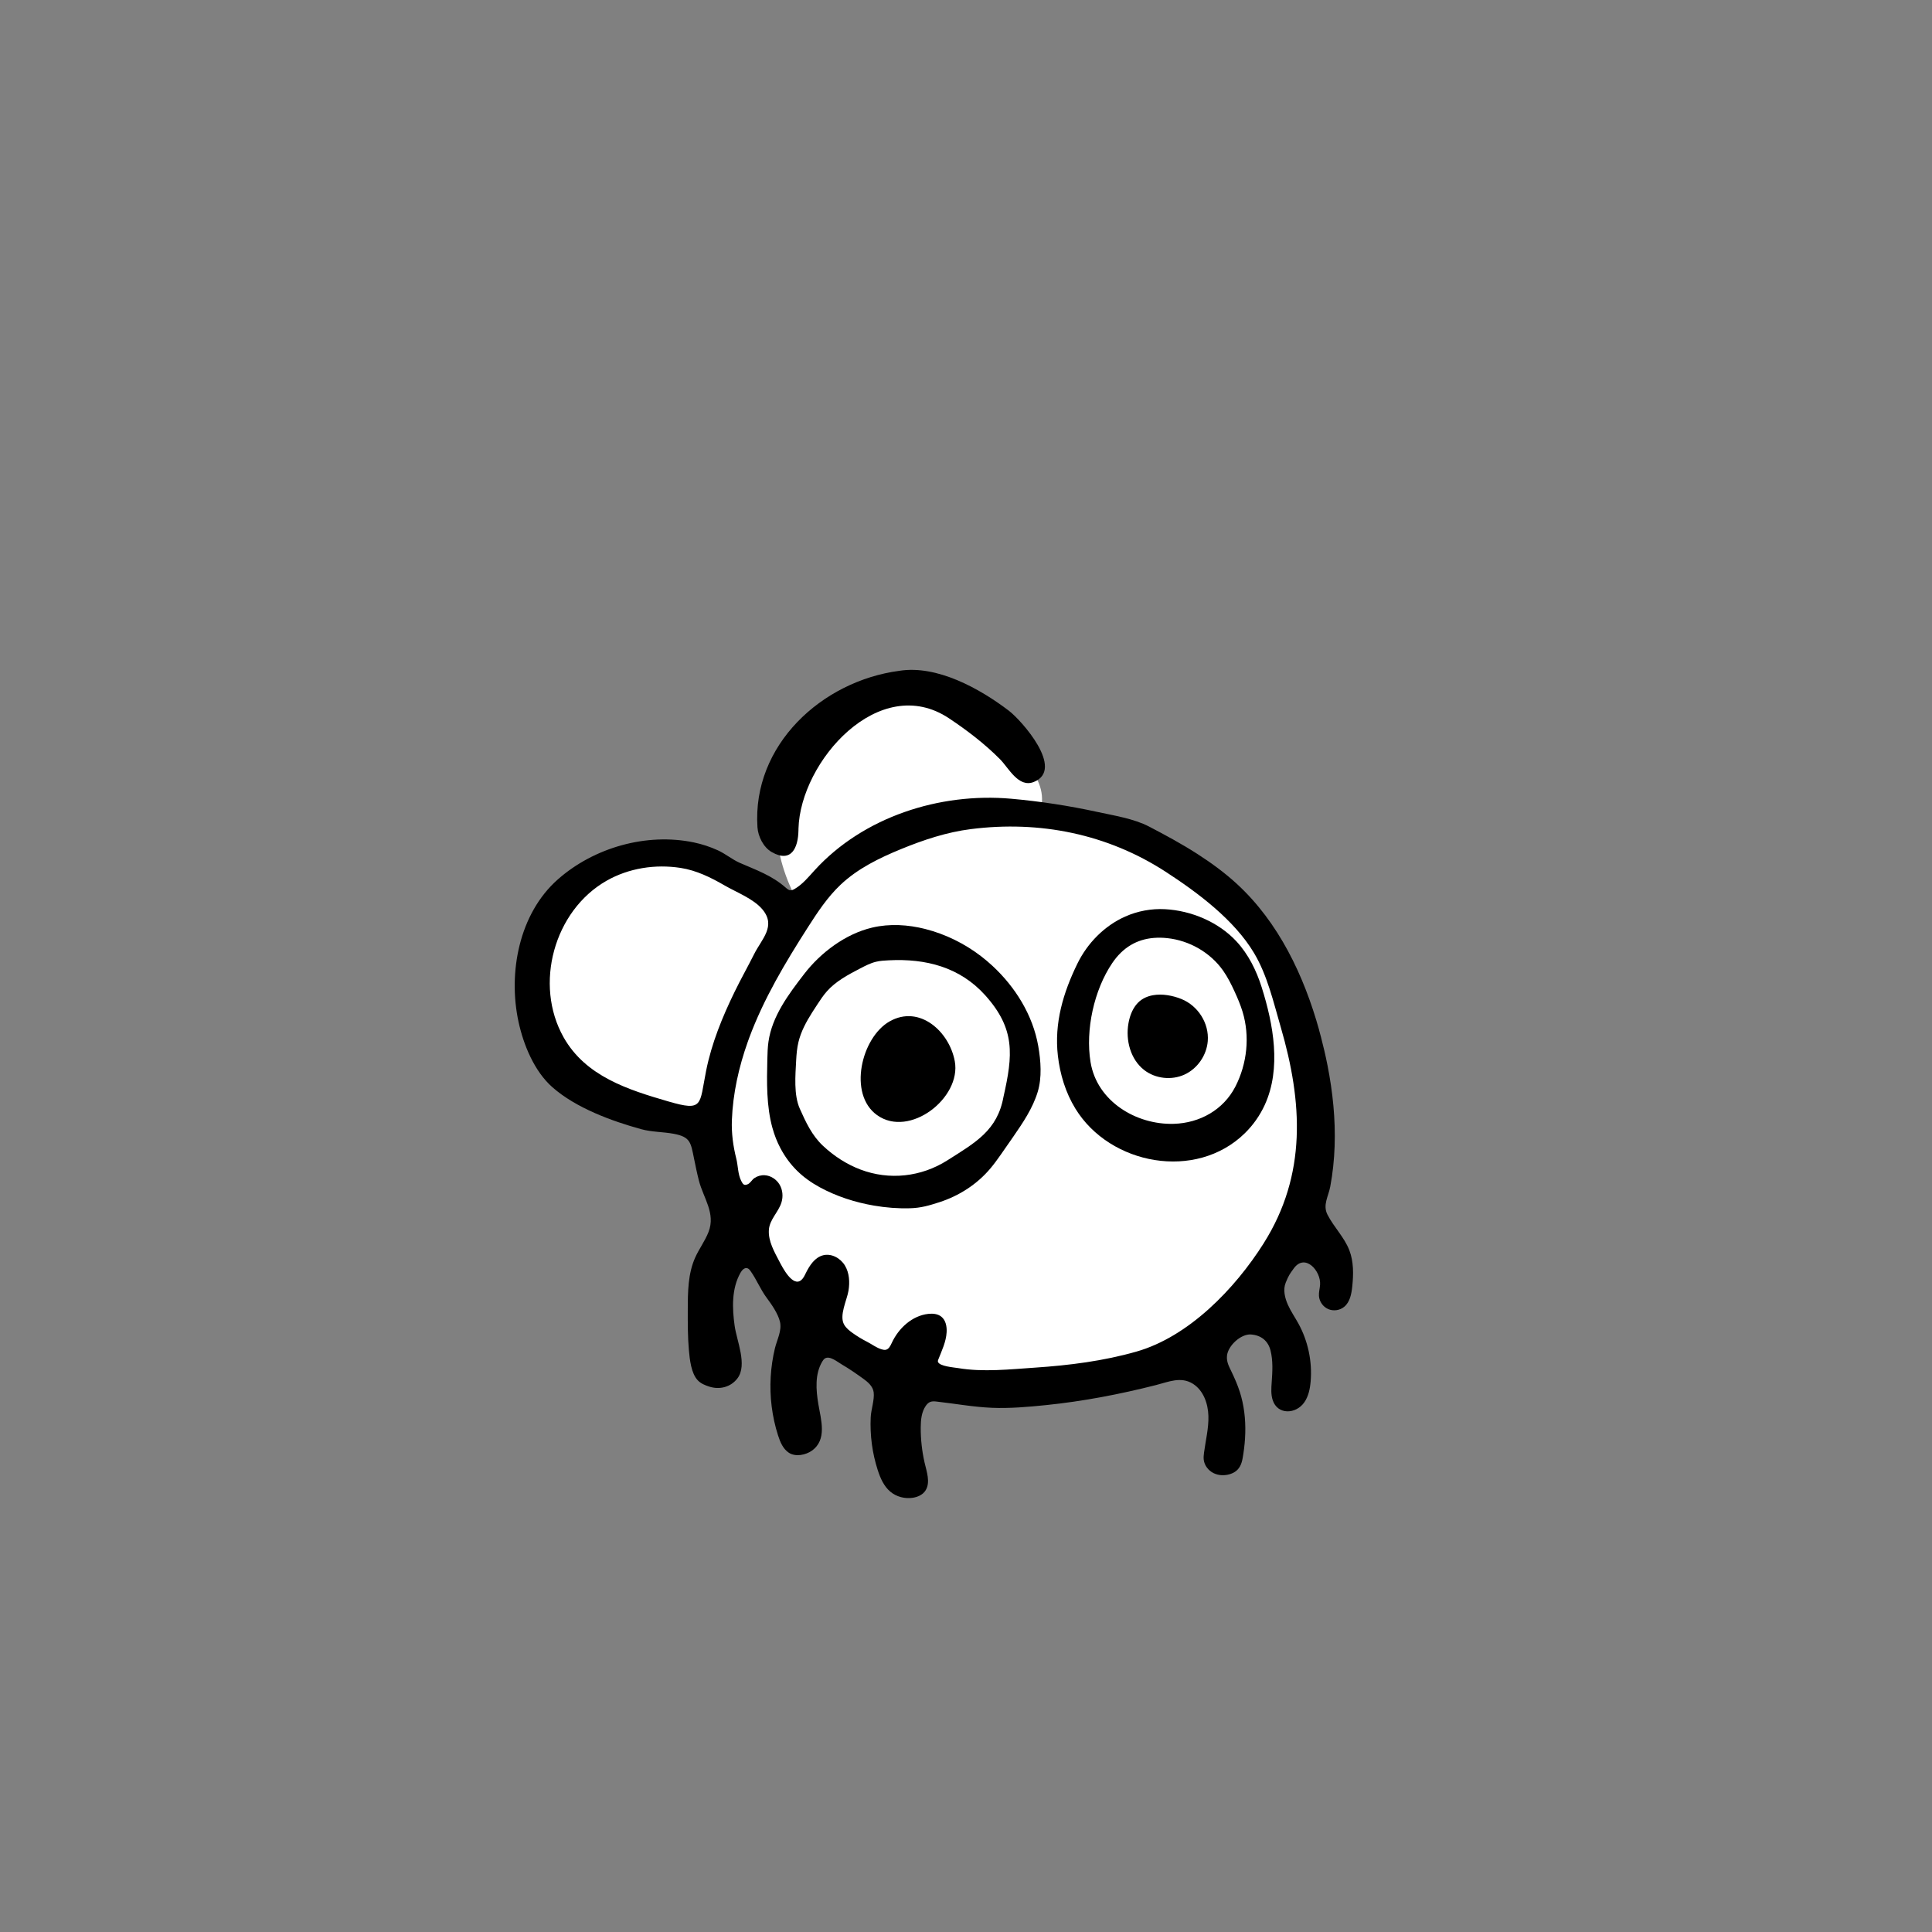 <?xml version="1.0" encoding="UTF-8"?><svg id="Layer_1" xmlns="http://www.w3.org/2000/svg" viewBox="0 0 1200 1200"><rect x="0" y="0" width="1200" height="1200" fill="#808080" stroke="none"/><defs><style>.cls-1,.cls-2{stroke-width:0px;}.cls-2{fill:#fff;}</style></defs><path class="cls-2" d="m809.84,711.83c-.03-15.38-.14-30.75-.32-46.13-.19-16.57-1.72-32.24-9.25-47.24-3.09-6.16-7.04-11.83-10.66-17.69-3.54-5.73-6.53-11.71-9.55-17.72-7.15-14.21-15.89-26.1-28.74-35.66-11.16-8.31-24.09-14.24-36.73-19.91-13.7-6.16-27.69-11.8-42.19-15.79-8.84-2.43-17.93-4.29-27.13-5.43,9-22.33-14.9-40.36-31.07-52.28-15.53-11.46-33.67-19.53-53.1-20.72-19.81-1.21-39.14,6.94-53.63,20.15-15.16,13.83-23.05,33.4-24.79,53.54-1.46,16.88,3.04,33.44,10.38,48.52-2.42,2.3-4.74,4.7-6.97,7.2-.36-.89-.76-1.77-1.24-2.63-4.14-7.52-11.16-11.15-18.96-13.88-11.67-4.07-23.7-7.14-35.87-9.29-12.3-2.17-25.23-4.29-37.76-3.23-15.12,1.28-28.74,6.1-40.16,16.32-9.49,8.5-16.34,20.81-19.39,33.12-7.01,28.26,4.19,56.3,22.72,77.53,1.61,1.85,3.66,3.22,5.93,4.14,1.53,3.07,3.37,5.93,5.64,8.43,8.65,9.57,23.21,12.52,35.16,15.92,6.44,1.83,13.54,4.31,20.3,3.82,7.78-.57,14.33-4.16,18.69-9.93.06.7.13,1.4.18,2.11.47,6.57,1.02,13.07,1.92,19.6,1.6,11.59,4.63,22.8,9.03,33.64,9.74,24,24.42,45.58,43.34,63.33,4.74,4.45,9.67,8.6,14.74,12.52-.08.27-.15.53-.21.8-2.43,10.69,3.24,19.76,13.27,23.37,2.81,1.01,5.64,1.93,8.5,2.77,27.15,8.77,54.84,16.64,83.53,17.55,16.16.51,32.33-1.82,47.93-5.99,14.45-3.87,28.57-8.74,43.16-12.07,13.97-3.19,28.08-6.56,40.48-14.06,12.58-7.61,22.93-18.2,32.41-29.29,10.25-11.98,20.09-24.09,25.5-39.09,5.3-14.71,4.91-30.96,4.88-46.37Z"/><path class="cls-1" d="m819.4,639.98c-9.46-34.02-25.2-67.11-51.14-90.97-7.55-6.95-15.87-13.02-24.5-18.58-9.67-6.23-19.85-11.71-30.01-17.02-9.5-4.96-21.82-6.85-32.32-9.14-17.51-3.82-35.58-6.59-53.42-8.17-44.34-3.92-91.76,11.24-122.06,44.47-3.8,4.17-7.45,8.67-12.31,11.52-.85.5-1.81.96-2.79.86-1.09-.12-1.98-.9-2.81-1.62-8.75-7.68-18.2-10.87-28.57-15.41-4.65-2.03-8.79-5.57-13.54-7.75-4.77-2.19-9.79-3.84-14.93-4.92-29.44-6.14-62.11,3.16-84.56,23-24.09,21.3-30.94,57.95-24.39,88.35,3.1,14.39,9.83,30.81,21.07,40.7,14.62,12.87,36.77,21.01,55.25,26.08,6.51,1.78,13.44,1.59,20.06,2.83,10.44,1.95,10.61,5.4,12.65,15.41.93,4.54,1.85,9.09,3,13.59,2.79,10.93,10.54,20.36,5.99,32.01-2.17,5.58-5.86,10.45-8.3,15.91-4.45,9.94-4.55,21.21-4.58,32.1-.02,8.47-.05,16.96.7,25.4.51,5.71,1.38,14.39,5.54,18.74,1.9,1.99,4.55,3.07,7.18,3.9,6.4,2.02,13.29.32,17.44-5.16,6.3-8.31-.45-23.29-1.75-32.61-1.53-10.93-1.97-23.06,3.64-32.99.9-1.59,2.47-3.32,4.23-2.8.87.26,1.48,1.02,2.01,1.76,3.76,5.26,6.13,11.38,9.99,16.57,3.06,4.11,7.09,9.89,8.28,14.91,1.3,5.48-1.83,11.15-3.1,16.37-1.42,5.86-2.3,11.85-2.65,17.87-.71,12.28.81,24.7,4.58,36.42,1.31,4.08,3.09,8.35,6.68,10.7,4.15,2.73,10.42,1.44,14.26-1.25,9.65-6.77,5.7-19.23,4.09-28.84-1.51-8.96-2.24-18.76,2.42-26.55.43-.73.93-1.45,1.64-1.91,2.99-1.93,7.94,2.25,10.52,3.74,4.63,2.68,9.05,5.78,13.39,8.9,2.82,2.03,5.93,4.7,6.38,8.41.56,4.68-1.63,10.66-1.85,15.52-.51,11.06.95,22.2,4.36,32.74,1.61,4.97,3.78,10,7.77,13.38,3.8,3.22,9.04,4.59,13.96,3.85,3.07-.46,6.18-1.84,7.89-4.44,3.33-5.03.7-12.08-.51-17.39-1.63-7.17-2.44-14.52-2.4-21.87.03-4.67.48-9.59,3.15-13.42.71-1.02,1.6-1.96,2.75-2.42,1.29-.51,2.73-.37,4.1-.21,11.33,1.28,22.89,3.39,34.28,3.86,11.03.45,22.49-.55,33.45-1.67,23.07-2.35,45.91-6.74,68.38-12.45,7.69-1.95,15.47-5.52,22.95-.8,6.5,4.1,9.4,12.25,9.62,19.94.23,7.68-1.73,15.24-2.72,22.86-.19,1.47-.35,2.95-.17,4.42.43,3.5,2.83,6.61,5.98,8.21s6.92,1.73,10.29.69c1.7-.53,3.33-1.36,4.58-2.62,2.71-2.73,3.18-6.33,3.74-9.96.67-4.31,1.09-8.65,1.2-13.01.23-8.66-.77-17.39-3.44-25.65-1.36-4.2-3.13-8.25-5.03-12.23-1.61-3.39-3.28-6.23-2.88-10.1.63-6.2,8.62-13.61,14.89-13.17,6.19.44,10.61,3.84,12.15,9.95,1.62,6.43,1.19,13.18.72,19.8-.26,3.66-.52,7.43.6,10.93,3.02,9.46,14.47,8.83,19.6,1.54,2.64-3.75,3.6-8.44,3.99-13.01,1.07-12.45-1.63-25.19-7.66-36.13-2.14-3.87-4.68-7.53-6.48-11.57-1.87-4.2-3.14-9.37-1.31-13.78s2.3-5.09,5-8.79c7-9.6,16.95,1.62,16.32,10.2-.17,2.3-.86,4.58-.71,6.88.22,3.51,2.54,6.8,5.76,8.2,3.23,1.4,7.21.83,9.92-1.4,3.6-2.97,4.54-8.03,5.02-12.67.78-7.55.91-15.41-1.83-22.49-3.12-8.08-9.63-14.37-13.57-22.09-3.07-6.03.59-11.3,1.74-17.49,1.54-8.24,2.41-16.59,2.7-24.96.59-16.85-1.16-33.74-4.42-50.27-1.18-5.96-2.55-11.88-4.1-17.76-.35-1.33-.71-2.66-1.08-3.98Zm-380.83,25.15c-4.24,21.26-1.53,25.37-23.43,19-24.95-7.26-51.34-15.54-65.06-39.81-18.54-32.8-6.03-78.66,26.7-97.29,13.83-7.87,30.31-10.38,45.98-7.95,9.83,1.53,18.76,5.94,27.29,10.88,7.46,4.32,17.87,8.2,23.48,14.86,8.73,10.38-.44,18.43-5.09,27.72-3.94,7.85-8.26,15.5-12.11,23.4-7.65,15.69-14.33,32.01-17.76,49.19Zm346.3,107.15c-17.83,28.24-46.55,57.98-79.07,67.24-20.45,5.83-41.65,8.51-62.82,9.93-15.62,1.05-32.45,2.92-47.91.29-2.44-.42-11.65-1.06-12.49-3.93-.13-.46.04-.95.22-1.4,2.17-5.53,4.84-10.96,5.17-16.99.2-3.53-.55-7.46-3.34-9.65-2.2-1.73-5.23-2.01-8.02-1.7-10.07,1.11-18.49,8.89-22.74,18.08-.82,1.76-1.78,3.82-3.68,4.22-.83.17-1.68-.02-2.49-.25-3.43-1-5.99-3.12-9.08-4.69-3.17-1.61-6.22-3.46-9.11-5.53-1.96-1.4-3.89-2.96-5.13-5.03-3.37-5.66,1.7-15.31,2.65-21.26.85-5.28.53-10.98-2.23-15.57s-8.38-7.69-13.56-6.36c-5.17,1.33-8.42,6.35-10.77,11.14-.73,1.49-1.45,3.04-2.68,4.15-5.41,4.89-11.96-8.1-13.69-11.42-3.11-5.96-7-12.64-6.54-19.61.43-6.52,5.97-11.04,7.83-17.12,1.11-3.64.77-7.74-1.16-11.02s-5.47-5.62-9.27-5.84c-2.25-.13-4.54.51-6.4,1.78-1.53,1.03-2.48,3.13-4.18,3.84-2.25.95-2.92.03-4-2.1-2.13-4.24-1.92-9.32-3.06-13.84-1.97-7.79-3.04-15.82-2.74-23.86.63-16.63,4.31-33.06,9.88-48.7.26-.73.52-1.46.79-2.19,9.02-24.42,22.48-46.95,36.51-68.88,6.01-9.39,12.21-18.8,20.31-26.46,10.69-10.11,24.1-16.63,37.58-22.16,13.96-5.72,28.37-10.52,43.42-12.42,42.73-5.42,84.78,3,121.07,26.58,19.86,12.91,42.48,29.8,54.77,50.4,8.28,13.87,12.06,30.49,16.54,45.87,13.63,46.69,16.38,91.75-10.59,134.46Z"/><path class="cls-1" d="m479.81,700.68c1.19,4.29,2.79,8.46,4.91,12.45,5.77,10.86,13.68,18.44,24.42,24.29,10.48,5.7,22.01,9.4,33.75,11.41,7.36,1.26,14.84,1.85,22.3,1.64,6.89-.19,11.94-1.71,18.28-3.76,12.28-3.97,23.37-11.11,31.71-21.01,2.27-2.69,4.32-5.55,6.35-8.42,2.62-3.71,5.19-7.44,7.77-11.17,5.99-8.68,12.11-17.66,15.22-27.86,2.74-8.97,1.96-19.35.35-28.54-3.37-19.22-14.25-36.69-28.46-49.83-2.27-2.1-4.63-4.1-7.09-5.98-10.19-7.82-22.04-13.67-34.49-16.85-10.77-2.75-22.21-3.47-33.09-.91-16.54,3.89-31.97,15.48-42.22,28.78-9.81,12.73-19.96,26.24-22.22,42.16-.51,3.57-.6,7.18-.69,10.78-.36,14.32-.6,29.2,3.19,42.82Zm24.54-71.69c1.14-1.8,2.31-3.58,3.47-5.35,1.78-2.7,3.57-5.42,5.72-7.85,5.6-6.35,13.3-10.4,20.81-14.31,3.14-1.63,6.31-3.28,9.74-4.11,2.63-.64,5.35-.78,8.05-.91,22.72-1.16,43.96,4.15,59.72,21.65,18.92,21.02,17.26,37.26,11.42,63.15-3.8,20.9-17.35,28.35-34.92,39.49-16.19,10.26-35.96,12.48-53.92,5.67-8.68-3.29-16.59-8.45-23.34-14.8-6.81-6.41-10.6-14.61-14.33-22.99-3.84-8.61-2.74-20.74-2.26-30.08.2-3.82.53-7.65,1.43-11.37,1.58-6.53,4.81-12.47,8.41-18.19Z"/><path class="cls-1" d="m495.96,514.71c-.01.4-.02.8-.03,1.21-.19,10.44-4.31,20.35-16.6,13.32-5.11-2.92-8.48-9.64-8.86-15.44-3.34-50.97,39.94-90.8,88.1-97.14,23.38-3.73,49.85,10.93,68.06,24.79,7.75,5.9,35.06,36.45,15.44,44.26-9.45,3.76-15.61-8.73-20.82-14.01-9.5-9.61-20.56-18.06-31.8-25.54-43.31-28.82-92.37,26.8-93.5,68.54Z"/><path class="cls-1" d="m657.07,655.76c-2.34-20.33,3.3-39.16,12.09-57.17,6.23-12.78,16.78-23.55,29.77-29.32,7.7-3.42,16.21-5,24.62-4.56,16.31.86,33.19,7.9,44.4,19.97,7.45,8.02,12.42,18.1,15.71,28.54,7.25,22.98,12.33,50.29,1.91,73.05-3.02,6.59-7.25,12.58-12.43,17.64-30.31,29.65-83.7,19.73-105.18-15.3-6.1-9.94-9.56-21.3-10.89-32.84Zm59.67-73.21c-10.6.84-19.29,5.88-25.88,15.6-11.34,16.73-16.76,41.51-13.51,61.5,3.95,24.3,28.22,39.07,51.7,38.38,16.2-.48,30.87-8.72,38.28-23.15,7.28-14.18,9.1-31.21,4.44-46.51-1.3-4.27-3.05-8.38-4.91-12.43-2.09-4.56-4.34-9.08-7.24-13.18-7.93-11.18-20.86-18.57-34.46-20.05-2.93-.32-5.73-.38-8.42-.16Z"/><path class="cls-1" d="m593.04,659.17c4.17,22.77-28.09,47.86-48.25,33.47-18.3-13.06-9.74-48.33,7.77-58.24,18.59-10.52,37.1,6.34,40.48,24.77Z"/><path class="cls-1" d="m716.06,618.16c5.89-1.07,12.51.22,17.76,2.36,10.26,4.17,17.24,14.99,16.34,26.16-.71,8.8-6.4,17.06-14.43,20.75s-18.07,2.6-25.05-2.81c-8.46-6.56-11.63-18.4-9.79-28.95.72-4.12,2.14-8.19,4.72-11.49,2.69-3.44,6.4-5.29,10.45-6.02Z"/></svg>